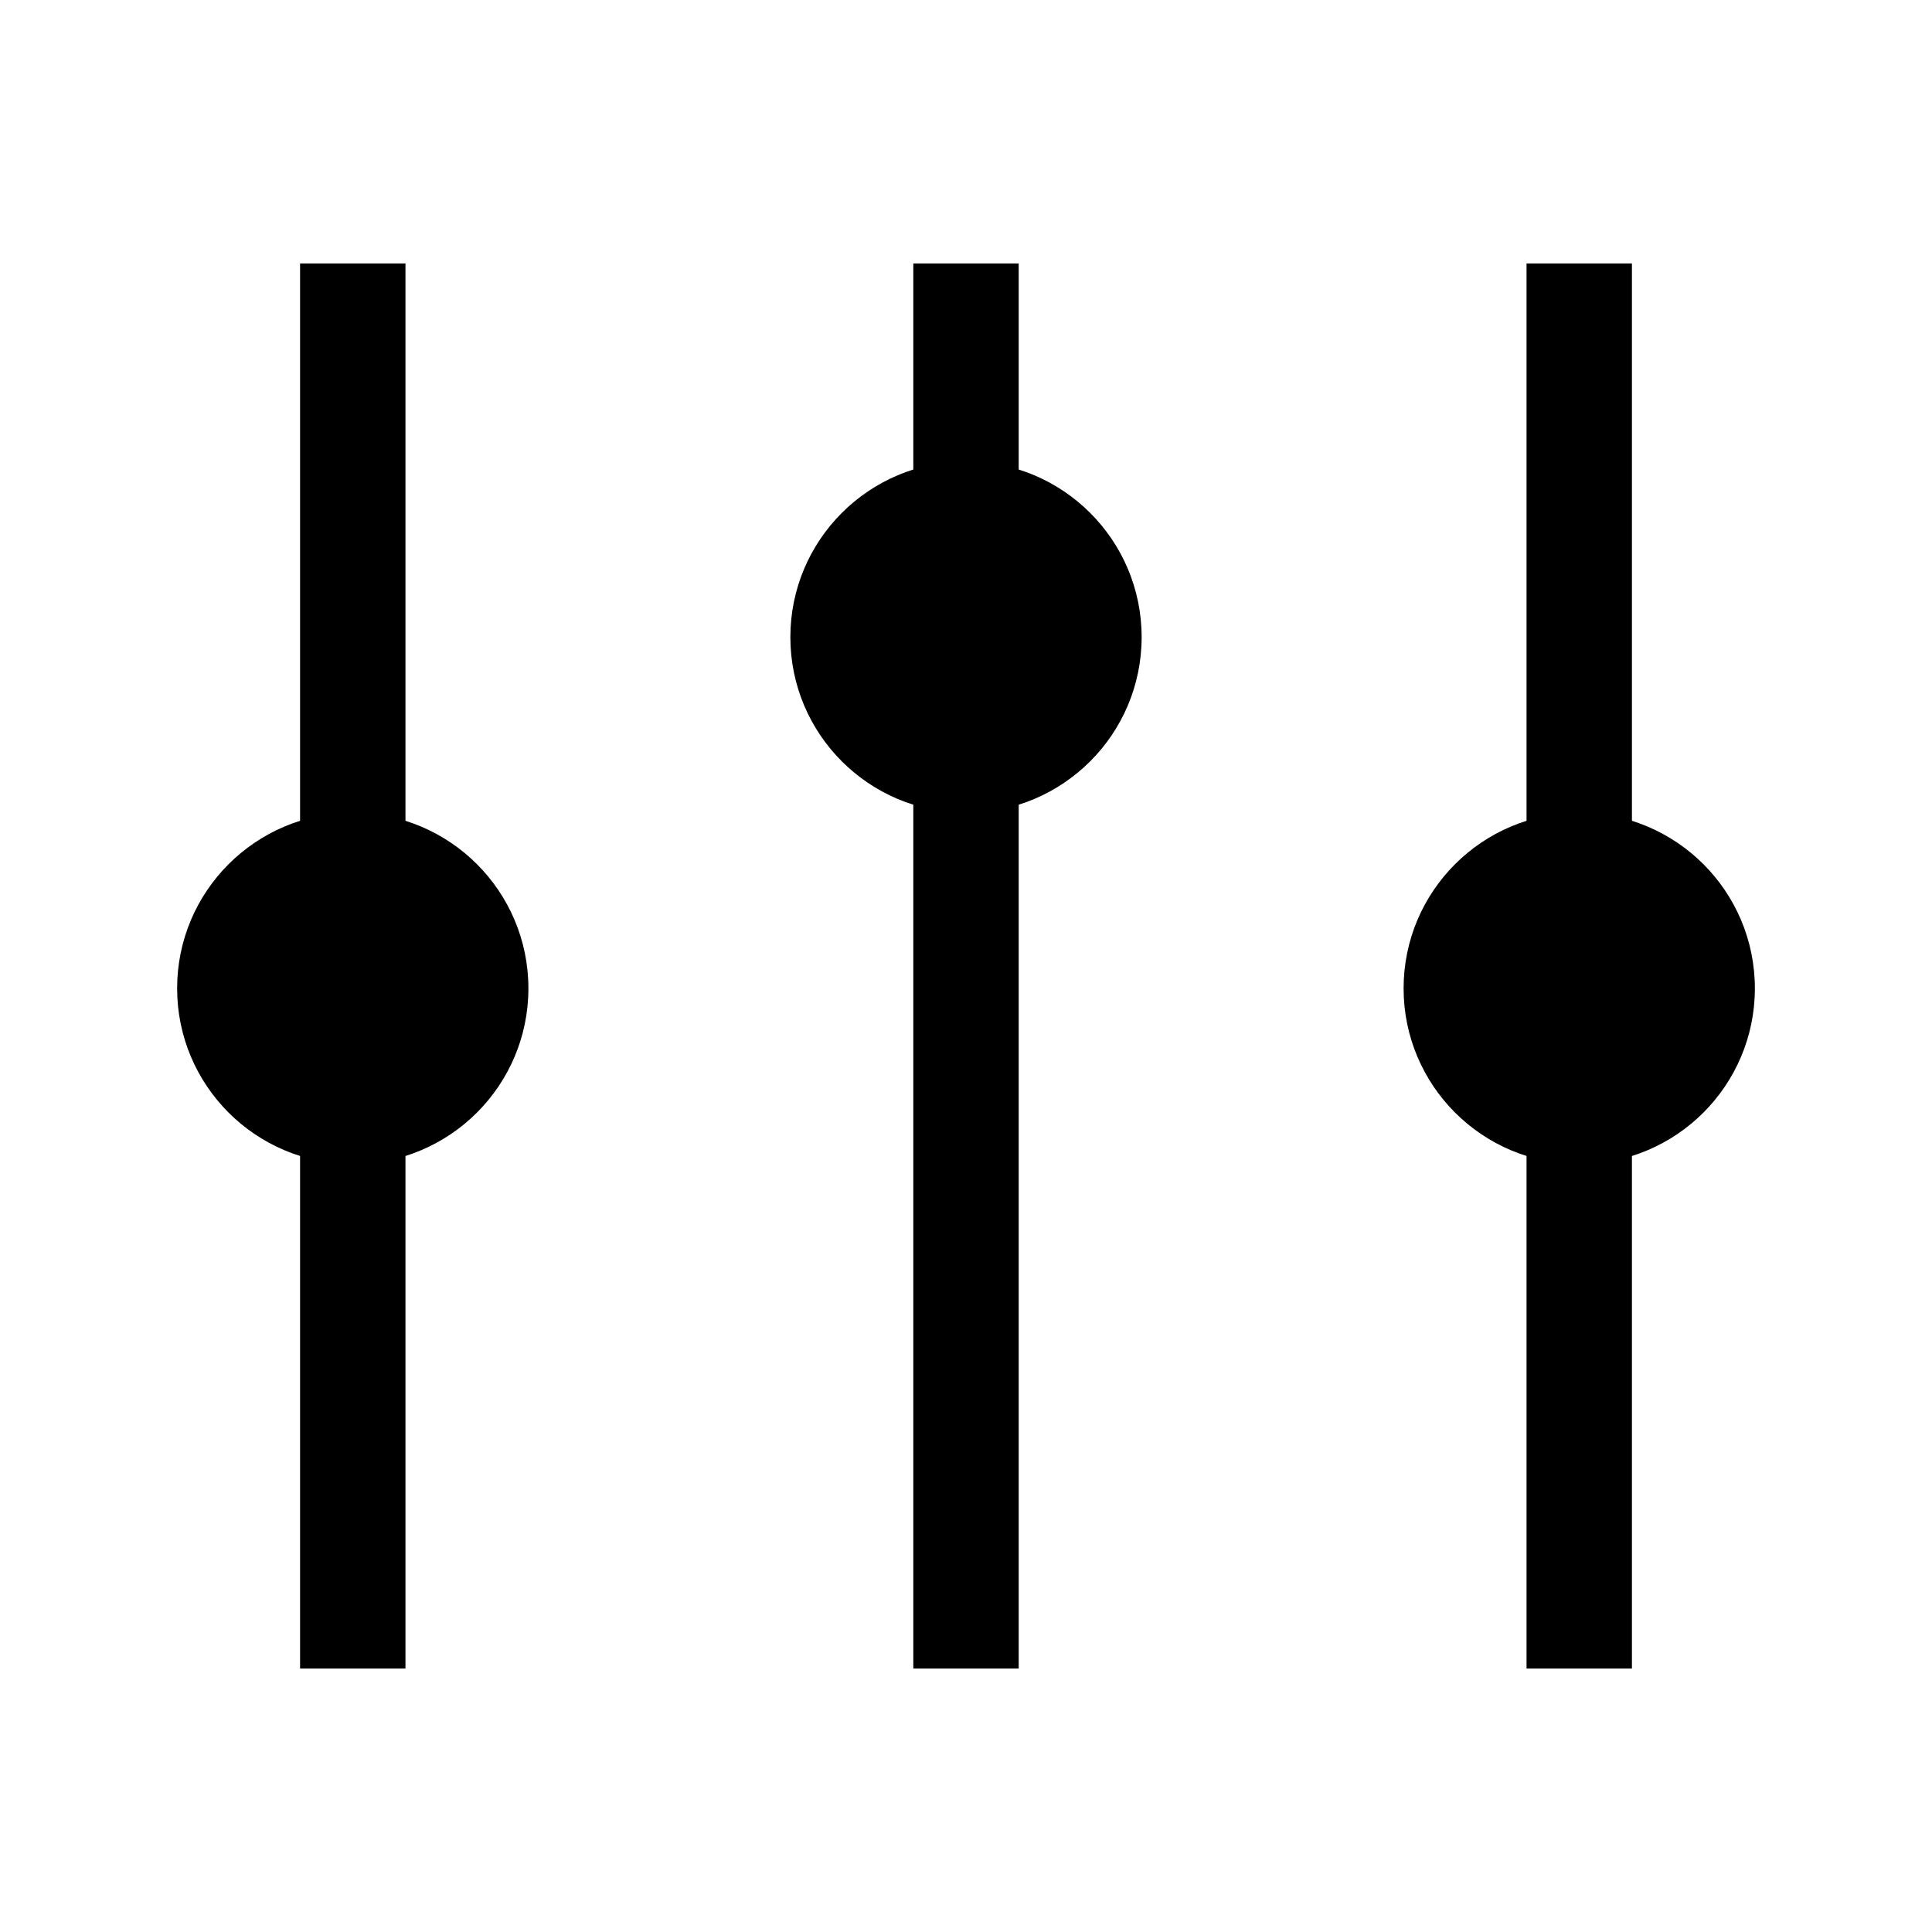 <?xml version="1.0" encoding="UTF-8" standalone="no"?>
<svg
   xmlns:dc="http://purl.org/dc/elements/1.1/"
   xmlns:cc="http://creativecommons.org/ns#"
   xmlns:rdf="http://www.w3.org/1999/02/22-rdf-syntax-ns#"
   xmlns:svg="http://www.w3.org/2000/svg"
   xmlns="http://www.w3.org/2000/svg"
   xmlns:sodipodi="http://sodipodi.sourceforge.net/DTD/sodipodi-0.dtd"
   xmlns:inkscape="http://www.inkscape.org/namespaces/inkscape"
   height="22"
   viewBox="0 0 22 22"
   width="22"
   version="1.1"
   id="svg6"
   sodipodi:docname="mixer_2.svg"
   inkscape:version="0.92.2 5c3e80d, 2017-08-06">
  <defs
     id="defs10" />
  <sodipodi:namedview
     pagecolor="#ffffff"
     bordercolor="#666666"
     borderopacity="1"
     objecttolerance="10"
     gridtolerance="10"
     guidetolerance="10"
     inkscape:pageopacity="0"
     inkscape:pageshadow="2"
     inkscape:window-width="827"
     inkscape:window-height="1010"
     id="namedview8"
     showgrid="true"
     inkscape:zoom="12.421053"
     inkscape:cx="10.850181"
     inkscape:cy="9.9678715"
     inkscape:window-x="845"
     inkscape:window-y="6"
     inkscape:window-maximized="0"
     inkscape:current-layer="svg6"
     inkscape:snap-global="true">
    <inkscape:grid
       type="xygrid"
       id="grid828" />
  </sodipodi:namedview>
  <path
     style="fill:none;stroke:#000000;stroke-width:1.2;stroke-linecap:butt;stroke-linejoin:miter;stroke-miterlimit:4;stroke-dasharray:none;stroke-opacity:1"
     d="M 4.017,3 V 19"
     id="path2065-3"
     inkscape:connector-curvature="0" />
  <circle
     style="fill:#000000;fill-opacity:1;stroke:none;stroke-width:1.2;stroke-linecap:square;stroke-linejoin:miter;stroke-miterlimit:4;stroke-dasharray:none;stroke-opacity:1"
     id="path904"
     cx="17.983"
     cy="11.255"
     r="2" />
  <path
     style="fill:none;stroke:#000000;stroke-width:1.2;stroke-linecap:butt;stroke-linejoin:miter;stroke-miterlimit:4;stroke-dasharray:none;stroke-opacity:1"
     d="M 17.983,3 V 19"
     id="path2065-3-6"
     inkscape:connector-curvature="0" />
  <circle
     style="fill:#000000;fill-opacity:1;stroke:none;stroke-width:1.2;stroke-linecap:square;stroke-linejoin:miter;stroke-miterlimit:4;stroke-dasharray:none;stroke-opacity:1"
     id="path904-7"
     cx="4.017"
     cy="11.255"
     r="2" />
  <path
     style="fill:none;stroke:#000000;stroke-width:1.2;stroke-linecap:butt;stroke-linejoin:miter;stroke-miterlimit:4;stroke-dasharray:none;stroke-opacity:1"
     d="M 11,3 V 19"
     id="path2065-3-6-5"
     inkscape:connector-curvature="0" />
  <circle
     style="fill:#000000;fill-opacity:1;stroke:none;stroke-width:1.2;stroke-linecap:square;stroke-linejoin:miter;stroke-miterlimit:4;stroke-dasharray:none;stroke-opacity:1"
     id="path904-7-3"
     cx="11"
     cy="7.255"
     r="2" />
</svg>
